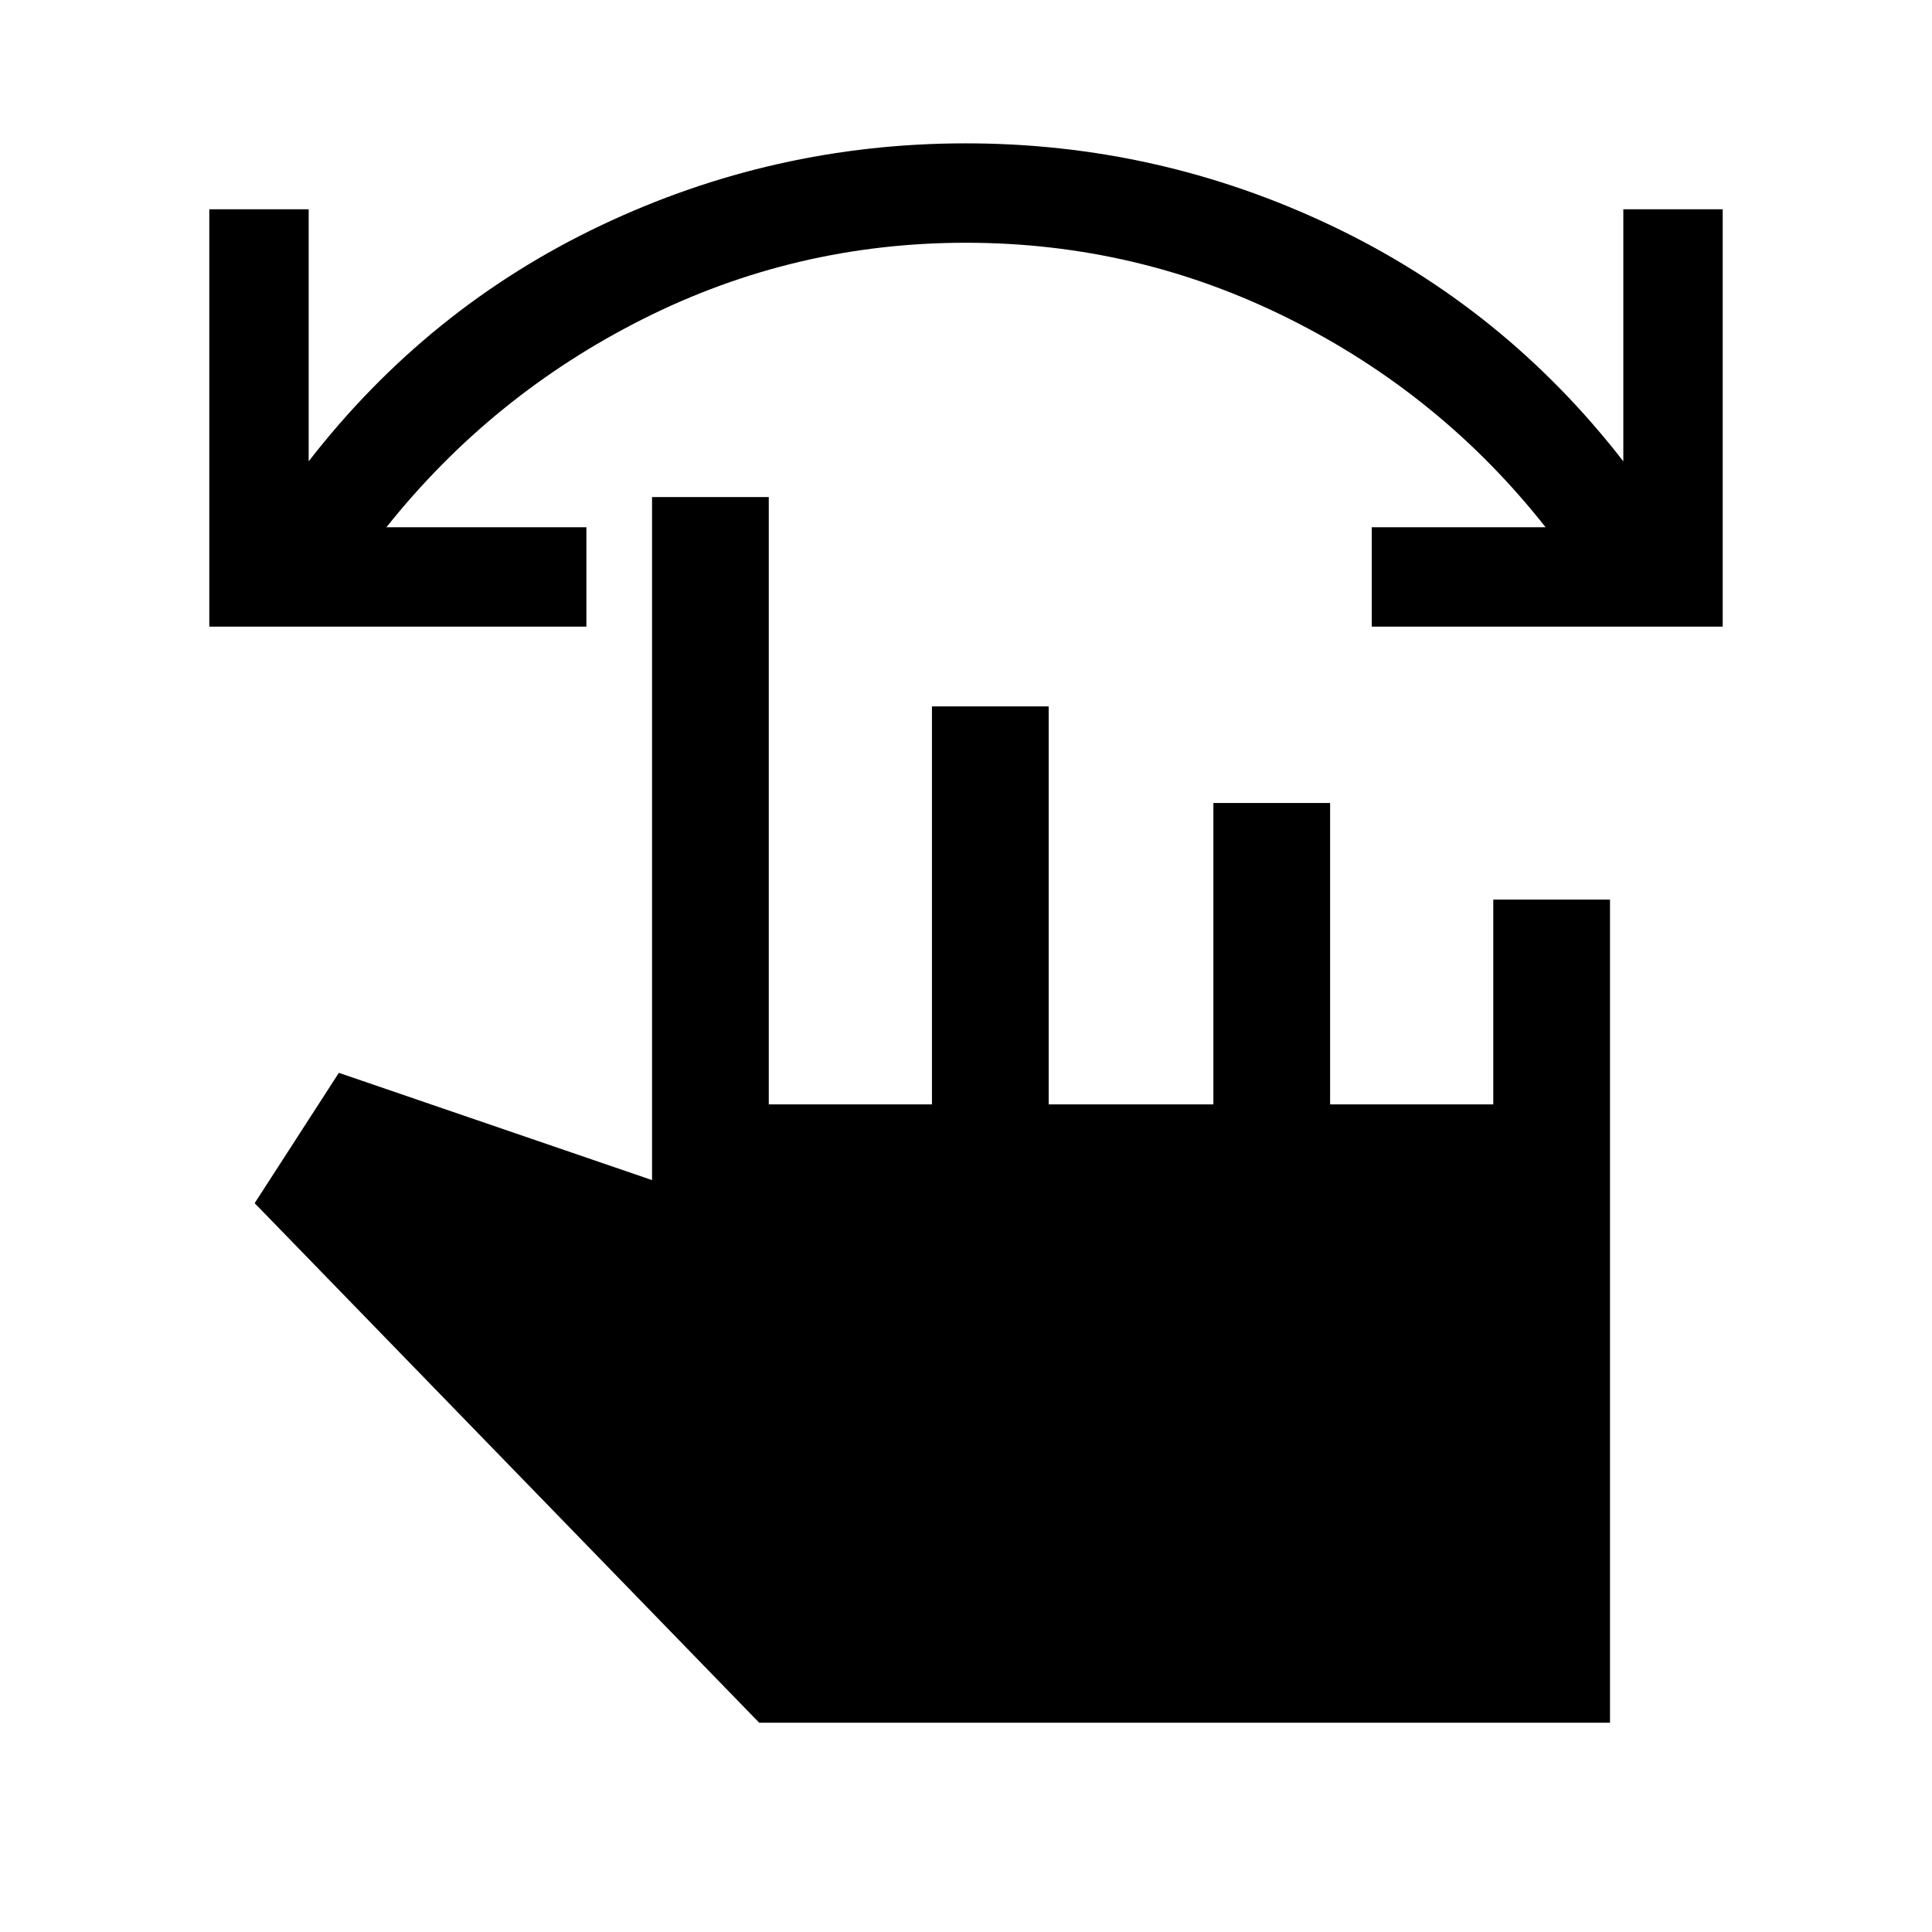 <svg xmlns="http://www.w3.org/2000/svg" height="20" viewBox="0 -960 960 960" width="20"><path d="M856-648.62H681.62V-698H768q-51.83-65.83-127.42-103.61-75.58-37.77-160.63-37.77-85.06 0-160.35 37.84Q244.31-763.69 192-698h99.38v49.38H104V-856h49.38v125.23q59.24-76.38 145.16-117.19 85.92-40.81 181.38-40.81t181.46 40.81q86 40.81 145.24 117.19V-856H856v207.38ZM377.23-104 126.54-362.15l41.84-64.77L324-373.62V-713h58v301.77h81.08V-609h58v197.77h81.84V-561h58v149.77H742V-513h58v409H377.23Z"/></svg>